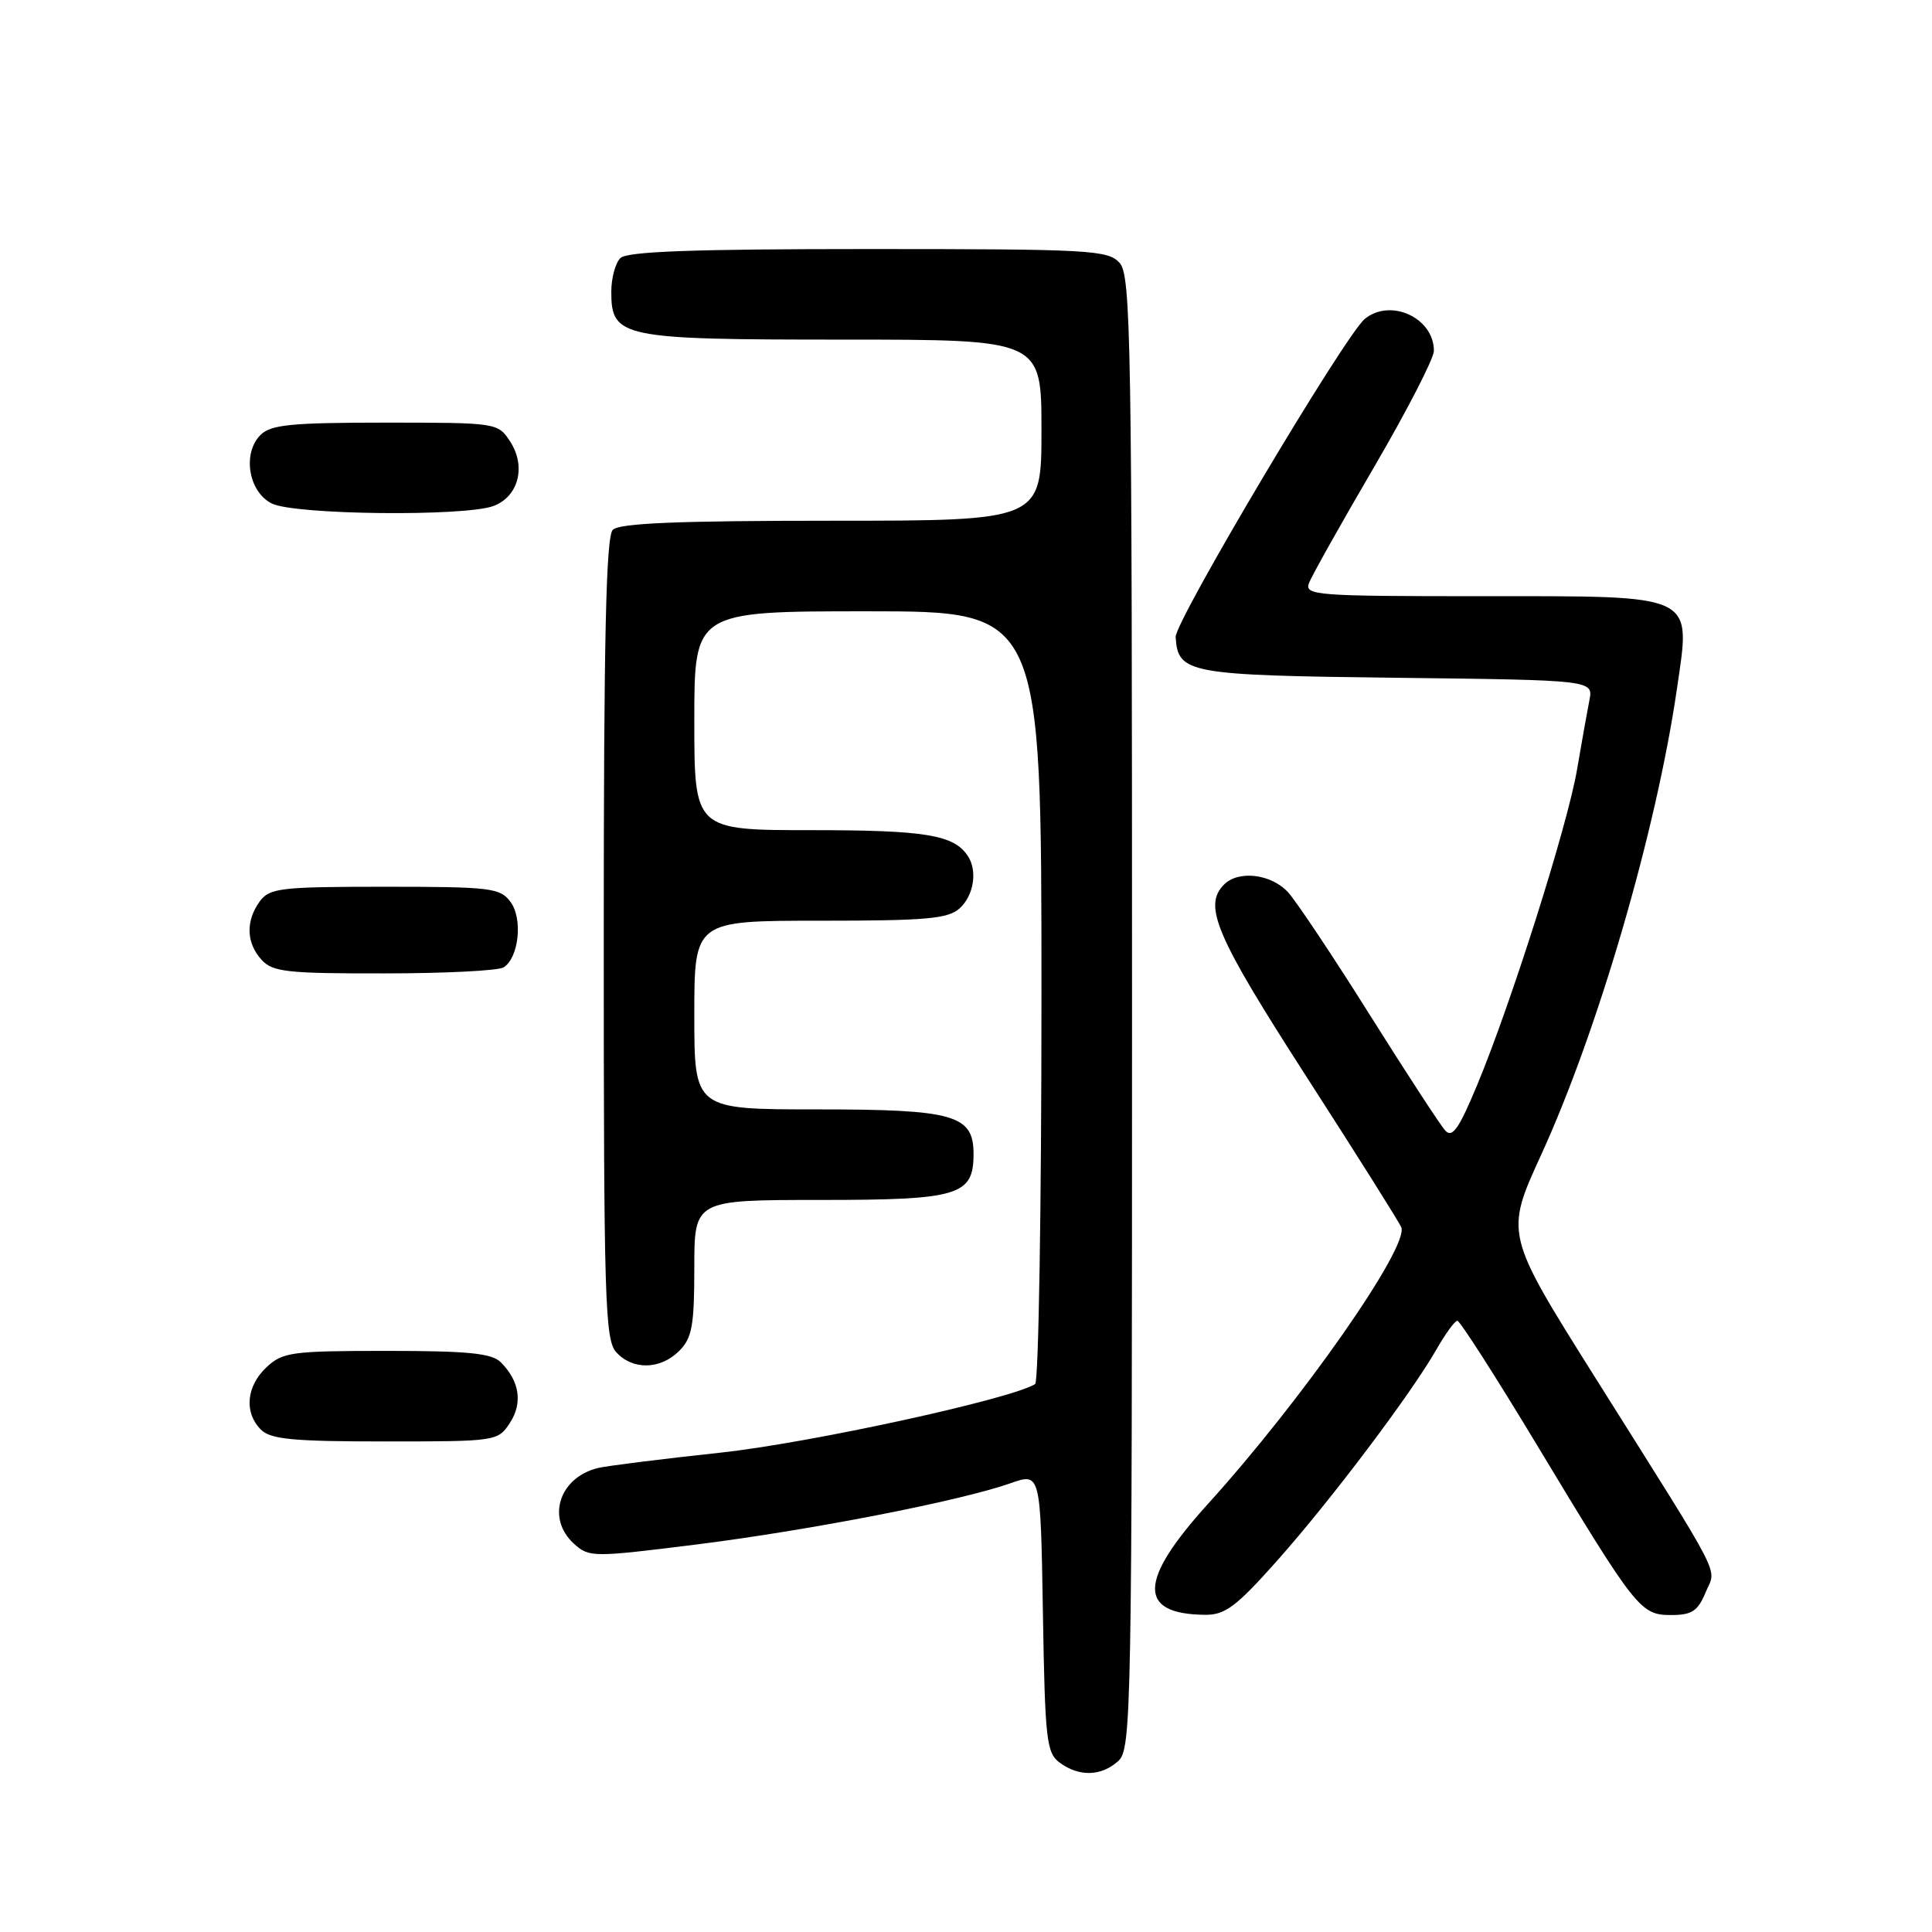 <?xml version="1.0" encoding="UTF-8" standalone="no"?>
<!DOCTYPE svg PUBLIC "-//W3C//DTD SVG 1.1//EN" "http://www.w3.org/Graphics/SVG/1.1/DTD/svg11.dtd" >
<svg xmlns="http://www.w3.org/2000/svg" xmlns:xlink="http://www.w3.org/1999/xlink" version="1.1" viewBox="0 0 256 256">
 <g >
 <path fill="currentColor"
d=" M 148.17 233.35 C 149.92 231.76 150.00 227.38 150.00 134.17 C 150.00 44.84 149.86 36.50 148.35 34.83 C 146.81 33.13 144.43 33.00 115.05 33.00 C 91.77 33.00 83.08 33.32 82.20 34.20 C 81.54 34.86 81.00 36.86 81.00 38.64 C 81.00 44.74 82.25 45.00 111.72 45.00 C 138.00 45.00 138.00 45.00 138.00 57.00 C 138.00 69.00 138.00 69.00 110.20 69.00 C 89.91 69.00 82.08 69.32 81.20 70.20 C 80.30 71.10 80.00 84.50 80.00 124.37 C 80.00 172.26 80.16 177.52 81.65 179.17 C 83.83 181.57 87.50 181.50 90.00 179.00 C 91.70 177.30 92.00 175.67 92.00 168.00 C 92.00 159.00 92.00 159.00 108.67 159.00 C 127.07 159.00 129.00 158.42 129.00 152.90 C 129.00 147.73 126.43 147.00 108.28 147.00 C 92.00 147.00 92.00 147.00 92.00 134.50 C 92.00 122.00 92.00 122.00 108.67 122.00 C 122.78 122.00 125.62 121.75 127.17 120.35 C 129.04 118.65 129.55 115.36 128.23 113.40 C 126.38 110.62 122.62 110.00 107.57 110.00 C 92.00 110.00 92.00 110.00 92.00 95.50 C 92.00 81.00 92.00 81.00 115.00 81.00 C 138.00 81.00 138.00 81.00 138.00 131.94 C 138.00 159.96 137.62 183.11 137.16 183.40 C 133.93 185.40 107.27 191.21 95.50 192.48 C 87.80 193.31 80.52 194.22 79.32 194.50 C 74.11 195.71 72.33 201.18 76.06 204.56 C 78.07 206.37 78.52 206.37 92.31 204.65 C 107.35 202.76 127.25 198.88 133.89 196.54 C 137.88 195.13 137.88 195.13 138.19 213.65 C 138.47 230.62 138.66 232.28 140.44 233.58 C 143.02 235.46 145.93 235.37 148.17 233.35 Z  M 169.27 206.75 C 176.37 198.76 186.98 184.69 190.34 178.80 C 191.53 176.72 192.77 175.01 193.11 175.01 C 193.44 175.00 198.13 182.31 203.52 191.25 C 216.81 213.30 217.36 214.00 221.43 214.00 C 224.18 214.00 224.97 213.48 225.99 211.02 C 227.42 207.57 228.81 210.27 211.35 182.50 C 199.41 163.50 199.41 163.50 204.22 153.00 C 211.76 136.52 219.47 110.05 222.20 91.29 C 224.05 78.52 225.05 79.00 196.24 79.00 C 174.32 79.00 172.83 78.89 173.45 77.25 C 173.82 76.29 177.69 69.38 182.06 61.91 C 186.43 54.43 190.00 47.49 190.00 46.49 C 190.00 42.12 184.27 39.47 180.85 42.25 C 178.25 44.36 155.65 82.38 155.78 84.41 C 156.08 89.24 157.36 89.48 185.10 89.81 C 211.13 90.12 211.13 90.12 210.60 92.81 C 210.31 94.29 209.57 98.42 208.96 102.00 C 207.69 109.43 200.23 132.98 195.72 143.80 C 193.31 149.59 192.43 150.84 191.50 149.80 C 190.85 149.09 186.36 142.20 181.52 134.50 C 176.69 126.80 171.81 119.49 170.69 118.25 C 168.48 115.81 164.13 115.27 162.20 117.20 C 159.38 120.02 161.09 124.00 173.12 142.68 C 179.79 153.03 185.44 162.01 185.68 162.63 C 186.70 165.25 172.51 185.54 160.05 199.29 C 150.84 209.45 150.72 213.88 159.66 213.97 C 162.34 214.00 163.80 212.90 169.27 206.75 Z  M 67.56 188.55 C 69.29 185.91 68.85 183.00 66.36 180.51 C 65.17 179.31 62.03 179.00 51.24 179.00 C 38.64 179.00 37.46 179.16 35.31 181.17 C 32.63 183.69 32.32 187.18 34.57 189.43 C 35.86 190.72 38.83 191.00 51.05 191.00 C 65.76 191.00 65.97 190.97 67.56 188.55 Z  M 66.73 128.18 C 68.76 126.90 69.30 121.73 67.64 119.50 C 66.27 117.65 65.00 117.50 51.00 117.50 C 37.15 117.50 35.72 117.67 34.42 119.44 C 32.54 122.02 32.62 124.93 34.65 127.17 C 36.12 128.79 38.02 129.00 50.90 128.98 C 58.93 128.98 66.06 128.62 66.73 128.18 Z  M 65.41 67.04 C 68.72 65.78 69.74 61.78 67.59 58.49 C 65.97 56.02 65.83 56.00 51.05 56.00 C 38.62 56.00 35.87 56.27 34.52 57.63 C 32.09 60.06 32.92 65.16 36.00 66.71 C 39.01 68.23 61.62 68.47 65.41 67.04 Z "/>
</g>
</svg>